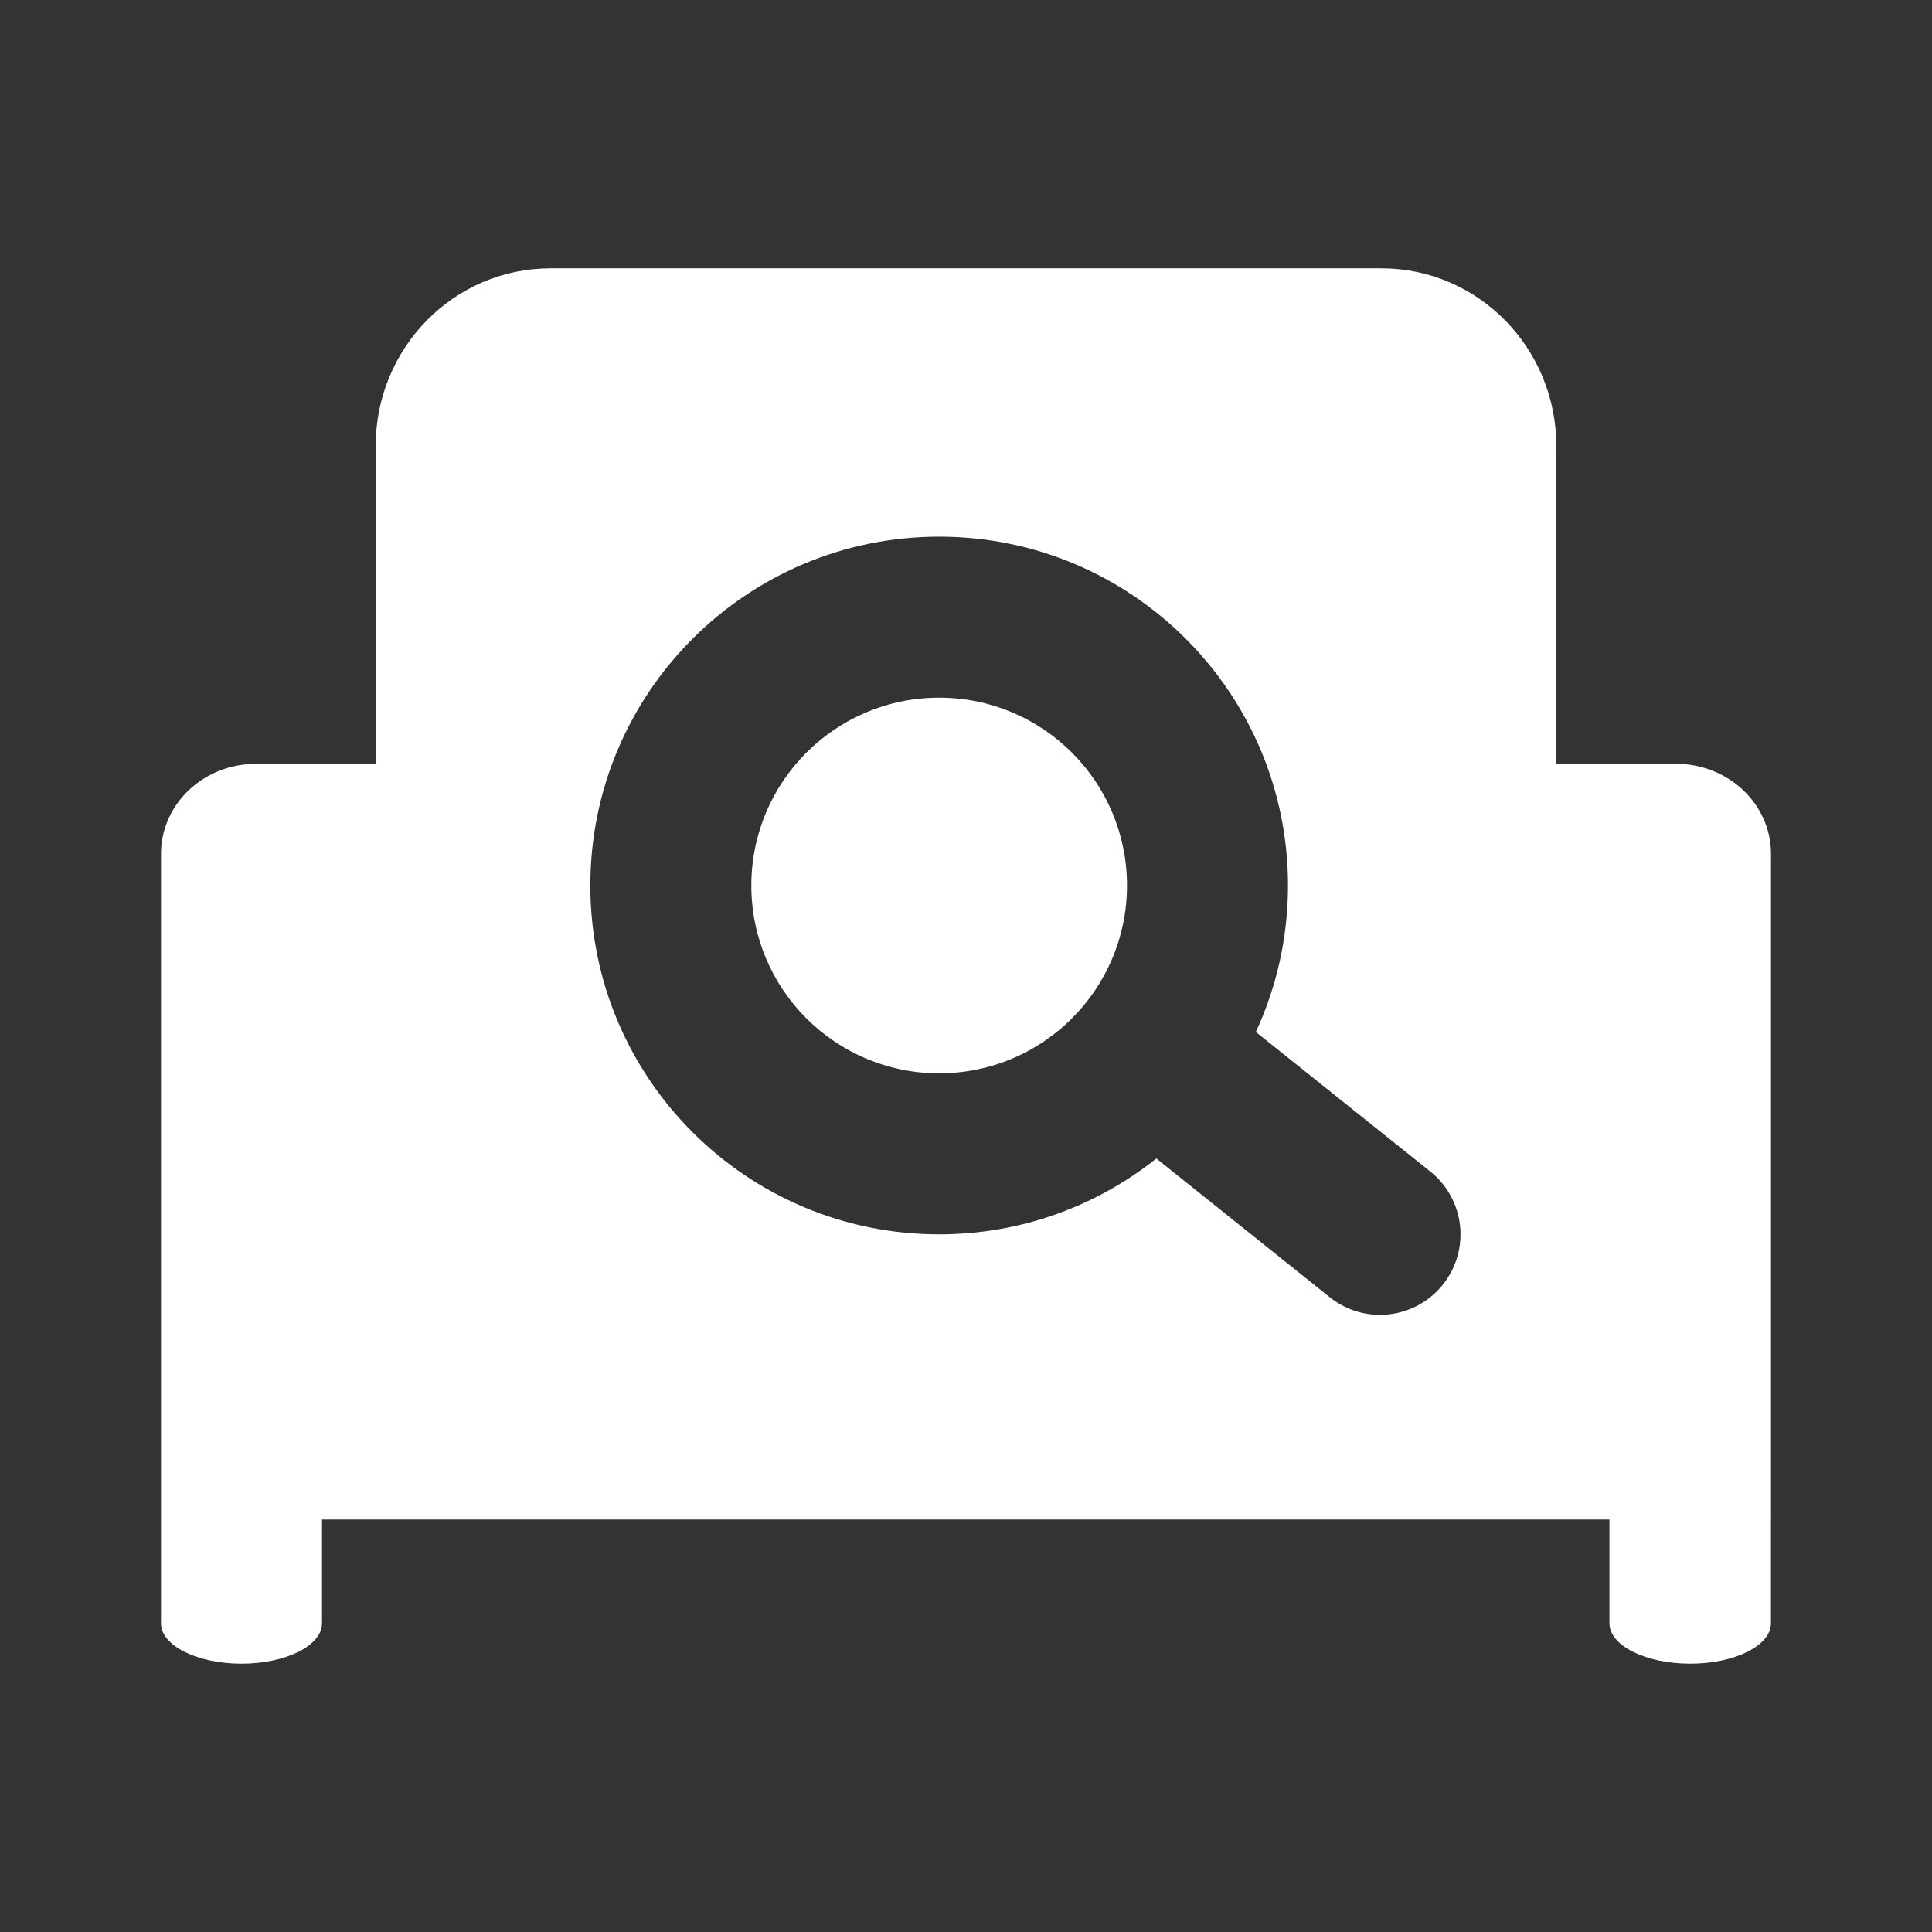 <svg width="36" height="36" viewBox="0 0 36 36" fill="none" xmlns="http://www.w3.org/2000/svg">
<rect x="0" y="0" width="36" height="36" fill="#333333" stroke="none"/>
<path fill-rule="evenodd" clip-rule="evenodd" d="M7 13L7 8.314C7 6.482 8.457 5 10.258 5H25.741C27.543 5 29 6.482 29 8.314L29 13V14.233H31.233C32.209 14.233 33 14.985 33 15.91V28.314H32.999V30.249C32.999 30.663 32.324 31 31.494 31C30.665 31 29.99 30.663 29.99 30.249V28.314H6V30.249C6 30.663 5.327 31 4.5 31C3.673 31 3 30.663 3 30.249V28.314V28.295V15.91C3 14.985 3.791 14.233 4.767 14.233H7V13ZM17.5 23C19.03 23 20.436 22.471 21.547 21.587L24.777 24.171C25.424 24.689 26.368 24.584 26.886 23.937C27.403 23.29 27.298 22.346 26.651 21.829L23.401 19.229C23.785 18.399 24 17.474 24 16.5C24 12.91 21.09 10 17.5 10C13.91 10 11 12.91 11 16.5C11 20.09 13.91 23 17.5 23ZM17.5 20C19.433 20 21 18.433 21 16.5C21 14.567 19.433 13 17.5 13C15.567 13 14 14.567 14 16.5C14 18.433 15.567 20 17.5 20Z" fill="white"/>
</svg>
